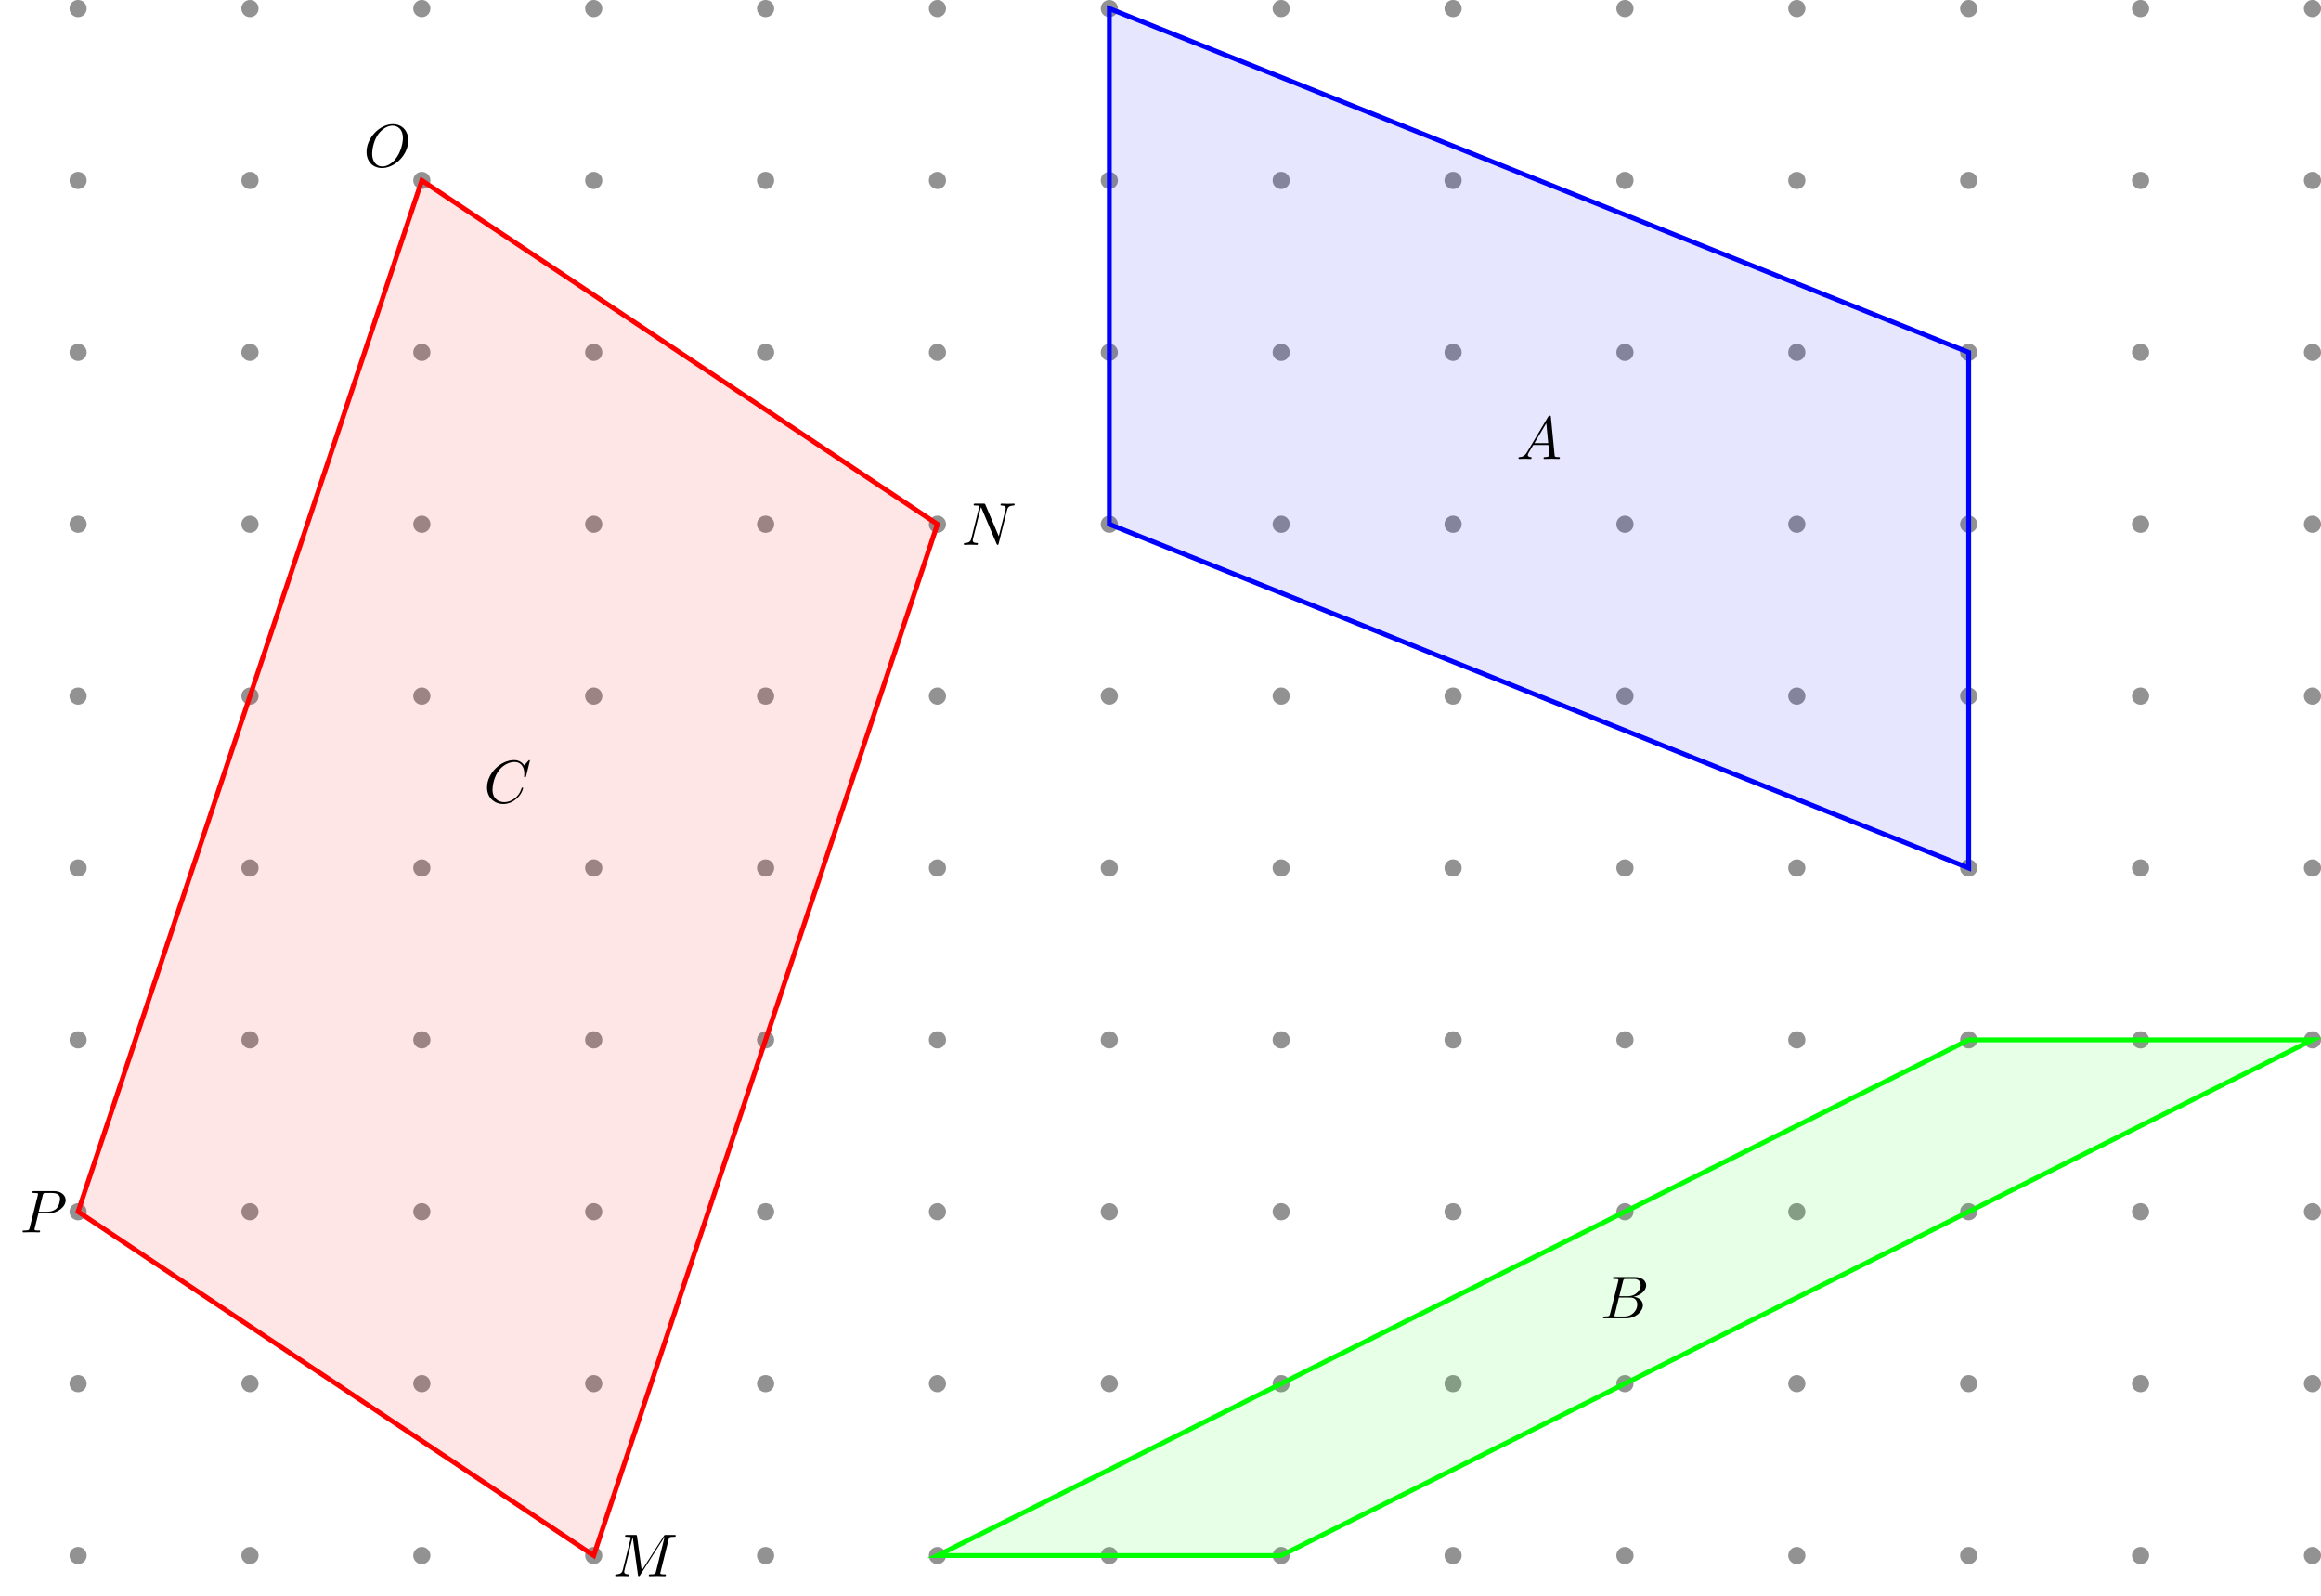 <?xml version="1.0" encoding="UTF-8" standalone="no"?>
<!DOCTYPE svg PUBLIC "-//W3C//DTD SVG 1.1//EN" "http://www.w3.org/Graphics/SVG/1.1/DTD/svg11.dtd">
<svg xmlns="http://www.w3.org/2000/svg" xmlns:xlink="http://www.w3.org/1999/xlink" version="1.1" width="382.801pt" height="263.26pt" viewBox="0 0 382.801 263.26">
<g enable-background="new">
<path transform="matrix(1,0,0,-1,12.88,256.536)" d="M 1.417 0 C 1.417 .783 .783 1.417 0 1.417 C -.783 1.417 -1.417 .783 -1.417 0 C -1.417 -.783 -.783 -1.417 0 -1.417 C .783 -1.417 1.417 -.783 1.417 0 Z M 0 0 " fill="#929292"/>
<path transform="matrix(1,0,0,-1,12.88,256.536)" d="M 1.417 28.347 C 1.417 29.13 .783 29.764 0 29.764 C -.783 29.764 -1.417 29.13 -1.417 28.347 C -1.417 27.564 -.783 26.929 0 26.929 C .783 26.929 1.417 27.564 1.417 28.347 Z M 0 28.347 " fill="#929292"/>
<path transform="matrix(1,0,0,-1,12.88,256.536)" d="M 1.417 56.694 C 1.417 57.476 .783 58.111 0 58.111 C -.783 58.111 -1.417 57.476 -1.417 56.694 C -1.417 55.911 -.783 55.276 0 55.276 C .783 55.276 1.417 55.911 1.417 56.694 Z M 0 56.694 " fill="#929292"/>
<path transform="matrix(1,0,0,-1,12.88,256.536)" d="M 1.417 85.04 C 1.417 85.823 .783 86.458 0 86.458 C -.783 86.458 -1.417 85.823 -1.417 85.04 C -1.417 84.258 -.783 83.623 0 83.623 C .783 83.623 1.417 84.258 1.417 85.04 Z M 0 85.04 " fill="#929292"/>
<path transform="matrix(1,0,0,-1,12.88,256.536)" d="M 1.417 113.387 C 1.417 114.17 .783 114.805 0 114.805 C -.783 114.805 -1.417 114.17 -1.417 113.387 C -1.417 112.604 -.783 111.97 0 111.97 C .783 111.97 1.417 112.604 1.417 113.387 Z M 0 113.387 " fill="#929292"/>
<path transform="matrix(1,0,0,-1,12.88,256.536)" d="M 1.417 141.734 C 1.417 142.517 .783 143.151 0 143.151 C -.783 143.151 -1.417 142.517 -1.417 141.734 C -1.417 140.951 -.783 140.317 0 140.317 C .783 140.317 1.417 140.951 1.417 141.734 Z M 0 141.734 " fill="#929292"/>
<path transform="matrix(1,0,0,-1,12.88,256.536)" d="M 1.417 170.081 C 1.417 170.864 .783 171.498 0 171.498 C -.783 171.498 -1.417 170.864 -1.417 170.081 C -1.417 169.298 -.783 168.663 0 168.663 C .783 168.663 1.417 169.298 1.417 170.081 Z M 0 170.081 " fill="#929292"/>
<path transform="matrix(1,0,0,-1,12.88,256.536)" d="M 1.417 198.428 C 1.417 199.21 .783 199.845 0 199.845 C -.783 199.845 -1.417 199.21 -1.417 198.428 C -1.417 197.645 -.783 197.01 0 197.01 C .783 197.01 1.417 197.645 1.417 198.428 Z M 0 198.428 " fill="#929292"/>
<path transform="matrix(1,0,0,-1,12.88,256.536)" d="M 1.417 226.774 C 1.417 227.557 .783 228.192 0 228.192 C -.783 228.192 -1.417 227.557 -1.417 226.774 C -1.417 225.992 -.783 225.357 0 225.357 C .783 225.357 1.417 225.992 1.417 226.774 Z M 0 226.774 " fill="#929292"/>
<path transform="matrix(1,0,0,-1,12.88,256.536)" d="M 1.417 255.121 C 1.417 255.904 .783 256.539 0 256.539 C -.783 256.539 -1.417 255.904 -1.417 255.121 C -1.417 254.338 -.783 253.704 0 253.704 C .783 253.704 1.417 254.338 1.417 255.121 Z M 0 255.121 " fill="#929292"/>
<path transform="matrix(1,0,0,-1,12.88,256.536)" d="M 29.764 0 C 29.764 .783 29.13 1.417 28.347 1.417 C 27.564 1.417 26.929 .783 26.929 0 C 26.929 -.783 27.564 -1.417 28.347 -1.417 C 29.13 -1.417 29.764 -.783 29.764 0 Z M 28.347 0 " fill="#929292"/>
<path transform="matrix(1,0,0,-1,12.88,256.536)" d="M 29.764 28.347 C 29.764 29.13 29.13 29.764 28.347 29.764 C 27.564 29.764 26.929 29.13 26.929 28.347 C 26.929 27.564 27.564 26.929 28.347 26.929 C 29.13 26.929 29.764 27.564 29.764 28.347 Z M 28.347 28.347 " fill="#929292"/>
<path transform="matrix(1,0,0,-1,12.88,256.536)" d="M 29.764 56.694 C 29.764 57.476 29.13 58.111 28.347 58.111 C 27.564 58.111 26.929 57.476 26.929 56.694 C 26.929 55.911 27.564 55.276 28.347 55.276 C 29.13 55.276 29.764 55.911 29.764 56.694 Z M 28.347 56.694 " fill="#929292"/>
<path transform="matrix(1,0,0,-1,12.88,256.536)" d="M 29.764 85.04 C 29.764 85.823 29.13 86.458 28.347 86.458 C 27.564 86.458 26.929 85.823 26.929 85.04 C 26.929 84.258 27.564 83.623 28.347 83.623 C 29.13 83.623 29.764 84.258 29.764 85.04 Z M 28.347 85.04 " fill="#929292"/>
<path transform="matrix(1,0,0,-1,12.88,256.536)" d="M 29.764 113.387 C 29.764 114.17 29.13 114.805 28.347 114.805 C 27.564 114.805 26.929 114.17 26.929 113.387 C 26.929 112.604 27.564 111.97 28.347 111.97 C 29.13 111.97 29.764 112.604 29.764 113.387 Z M 28.347 113.387 " fill="#929292"/>
<path transform="matrix(1,0,0,-1,12.88,256.536)" d="M 29.764 141.734 C 29.764 142.517 29.13 143.151 28.347 143.151 C 27.564 143.151 26.929 142.517 26.929 141.734 C 26.929 140.951 27.564 140.317 28.347 140.317 C 29.13 140.317 29.764 140.951 29.764 141.734 Z M 28.347 141.734 " fill="#929292"/>
<path transform="matrix(1,0,0,-1,12.88,256.536)" d="M 29.764 170.081 C 29.764 170.864 29.13 171.498 28.347 171.498 C 27.564 171.498 26.929 170.864 26.929 170.081 C 26.929 169.298 27.564 168.663 28.347 168.663 C 29.13 168.663 29.764 169.298 29.764 170.081 Z M 28.347 170.081 " fill="#929292"/>
<path transform="matrix(1,0,0,-1,12.88,256.536)" d="M 29.764 198.428 C 29.764 199.21 29.13 199.845 28.347 199.845 C 27.564 199.845 26.929 199.21 26.929 198.428 C 26.929 197.645 27.564 197.01 28.347 197.01 C 29.13 197.01 29.764 197.645 29.764 198.428 Z M 28.347 198.428 " fill="#929292"/>
<path transform="matrix(1,0,0,-1,12.88,256.536)" d="M 29.764 226.774 C 29.764 227.557 29.13 228.192 28.347 228.192 C 27.564 228.192 26.929 227.557 26.929 226.774 C 26.929 225.992 27.564 225.357 28.347 225.357 C 29.13 225.357 29.764 225.992 29.764 226.774 Z M 28.347 226.774 " fill="#929292"/>
<path transform="matrix(1,0,0,-1,12.88,256.536)" d="M 29.764 255.121 C 29.764 255.904 29.13 256.539 28.347 256.539 C 27.564 256.539 26.929 255.904 26.929 255.121 C 26.929 254.338 27.564 253.704 28.347 253.704 C 29.13 253.704 29.764 254.338 29.764 255.121 Z M 28.347 255.121 " fill="#929292"/>
<path transform="matrix(1,0,0,-1,12.88,256.536)" d="M 58.111 0 C 58.111 .783 57.476 1.417 56.694 1.417 C 55.911 1.417 55.276 .783 55.276 0 C 55.276 -.783 55.911 -1.417 56.694 -1.417 C 57.476 -1.417 58.111 -.783 58.111 0 Z M 56.694 0 " fill="#929292"/>
<path transform="matrix(1,0,0,-1,12.88,256.536)" d="M 58.111 28.347 C 58.111 29.13 57.476 29.764 56.694 29.764 C 55.911 29.764 55.276 29.13 55.276 28.347 C 55.276 27.564 55.911 26.929 56.694 26.929 C 57.476 26.929 58.111 27.564 58.111 28.347 Z M 56.694 28.347 " fill="#929292"/>
<path transform="matrix(1,0,0,-1,12.88,256.536)" d="M 58.111 56.694 C 58.111 57.476 57.476 58.111 56.694 58.111 C 55.911 58.111 55.276 57.476 55.276 56.694 C 55.276 55.911 55.911 55.276 56.694 55.276 C 57.476 55.276 58.111 55.911 58.111 56.694 Z M 56.694 56.694 " fill="#929292"/>
<path transform="matrix(1,0,0,-1,12.88,256.536)" d="M 58.111 85.04 C 58.111 85.823 57.476 86.458 56.694 86.458 C 55.911 86.458 55.276 85.823 55.276 85.04 C 55.276 84.258 55.911 83.623 56.694 83.623 C 57.476 83.623 58.111 84.258 58.111 85.04 Z M 56.694 85.04 " fill="#929292"/>
<path transform="matrix(1,0,0,-1,12.88,256.536)" d="M 58.111 113.387 C 58.111 114.17 57.476 114.805 56.694 114.805 C 55.911 114.805 55.276 114.17 55.276 113.387 C 55.276 112.604 55.911 111.97 56.694 111.97 C 57.476 111.97 58.111 112.604 58.111 113.387 Z M 56.694 113.387 " fill="#929292"/>
<path transform="matrix(1,0,0,-1,12.88,256.536)" d="M 58.111 141.734 C 58.111 142.517 57.476 143.151 56.694 143.151 C 55.911 143.151 55.276 142.517 55.276 141.734 C 55.276 140.951 55.911 140.317 56.694 140.317 C 57.476 140.317 58.111 140.951 58.111 141.734 Z M 56.694 141.734 " fill="#929292"/>
<path transform="matrix(1,0,0,-1,12.88,256.536)" d="M 58.111 170.081 C 58.111 170.864 57.476 171.498 56.694 171.498 C 55.911 171.498 55.276 170.864 55.276 170.081 C 55.276 169.298 55.911 168.663 56.694 168.663 C 57.476 168.663 58.111 169.298 58.111 170.081 Z M 56.694 170.081 " fill="#929292"/>
<path transform="matrix(1,0,0,-1,12.88,256.536)" d="M 58.111 198.428 C 58.111 199.21 57.476 199.845 56.694 199.845 C 55.911 199.845 55.276 199.21 55.276 198.428 C 55.276 197.645 55.911 197.01 56.694 197.01 C 57.476 197.01 58.111 197.645 58.111 198.428 Z M 56.694 198.428 " fill="#929292"/>
<path transform="matrix(1,0,0,-1,12.88,256.536)" d="M 58.111 226.774 C 58.111 227.557 57.476 228.192 56.694 228.192 C 55.911 228.192 55.276 227.557 55.276 226.774 C 55.276 225.992 55.911 225.357 56.694 225.357 C 57.476 225.357 58.111 225.992 58.111 226.774 Z M 56.694 226.774 " fill="#929292"/>
<path transform="matrix(1,0,0,-1,12.88,256.536)" d="M 58.111 255.121 C 58.111 255.904 57.476 256.539 56.694 256.539 C 55.911 256.539 55.276 255.904 55.276 255.121 C 55.276 254.338 55.911 253.704 56.694 253.704 C 57.476 253.704 58.111 254.338 58.111 255.121 Z M 56.694 255.121 " fill="#929292"/>
<path transform="matrix(1,0,0,-1,12.88,256.536)" d="M 86.458 0 C 86.458 .783 85.823 1.417 85.04 1.417 C 84.258 1.417 83.623 .783 83.623 0 C 83.623 -.783 84.258 -1.417 85.04 -1.417 C 85.823 -1.417 86.458 -.783 86.458 0 Z M 85.04 0 " fill="#929292"/>
<path transform="matrix(1,0,0,-1,12.88,256.536)" d="M 86.458 28.347 C 86.458 29.13 85.823 29.764 85.04 29.764 C 84.258 29.764 83.623 29.13 83.623 28.347 C 83.623 27.564 84.258 26.929 85.04 26.929 C 85.823 26.929 86.458 27.564 86.458 28.347 Z M 85.04 28.347 " fill="#929292"/>
<path transform="matrix(1,0,0,-1,12.88,256.536)" d="M 86.458 56.694 C 86.458 57.476 85.823 58.111 85.04 58.111 C 84.258 58.111 83.623 57.476 83.623 56.694 C 83.623 55.911 84.258 55.276 85.04 55.276 C 85.823 55.276 86.458 55.911 86.458 56.694 Z M 85.04 56.694 " fill="#929292"/>
<path transform="matrix(1,0,0,-1,12.88,256.536)" d="M 86.458 85.04 C 86.458 85.823 85.823 86.458 85.04 86.458 C 84.258 86.458 83.623 85.823 83.623 85.04 C 83.623 84.258 84.258 83.623 85.04 83.623 C 85.823 83.623 86.458 84.258 86.458 85.04 Z M 85.04 85.04 " fill="#929292"/>
<path transform="matrix(1,0,0,-1,12.88,256.536)" d="M 86.458 113.387 C 86.458 114.17 85.823 114.805 85.04 114.805 C 84.258 114.805 83.623 114.17 83.623 113.387 C 83.623 112.604 84.258 111.97 85.04 111.97 C 85.823 111.97 86.458 112.604 86.458 113.387 Z M 85.04 113.387 " fill="#929292"/>
<path transform="matrix(1,0,0,-1,12.88,256.536)" d="M 86.458 141.734 C 86.458 142.517 85.823 143.151 85.04 143.151 C 84.258 143.151 83.623 142.517 83.623 141.734 C 83.623 140.951 84.258 140.317 85.04 140.317 C 85.823 140.317 86.458 140.951 86.458 141.734 Z M 85.04 141.734 " fill="#929292"/>
<path transform="matrix(1,0,0,-1,12.88,256.536)" d="M 86.458 170.081 C 86.458 170.864 85.823 171.498 85.04 171.498 C 84.258 171.498 83.623 170.864 83.623 170.081 C 83.623 169.298 84.258 168.663 85.04 168.663 C 85.823 168.663 86.458 169.298 86.458 170.081 Z M 85.04 170.081 " fill="#929292"/>
<path transform="matrix(1,0,0,-1,12.88,256.536)" d="M 86.458 198.428 C 86.458 199.21 85.823 199.845 85.04 199.845 C 84.258 199.845 83.623 199.21 83.623 198.428 C 83.623 197.645 84.258 197.01 85.04 197.01 C 85.823 197.01 86.458 197.645 86.458 198.428 Z M 85.04 198.428 " fill="#929292"/>
<path transform="matrix(1,0,0,-1,12.88,256.536)" d="M 86.458 226.774 C 86.458 227.557 85.823 228.192 85.04 228.192 C 84.258 228.192 83.623 227.557 83.623 226.774 C 83.623 225.992 84.258 225.357 85.04 225.357 C 85.823 225.357 86.458 225.992 86.458 226.774 Z M 85.04 226.774 " fill="#929292"/>
<path transform="matrix(1,0,0,-1,12.88,256.536)" d="M 86.458 255.121 C 86.458 255.904 85.823 256.539 85.04 256.539 C 84.258 256.539 83.623 255.904 83.623 255.121 C 83.623 254.338 84.258 253.704 85.04 253.704 C 85.823 253.704 86.458 254.338 86.458 255.121 Z M 85.04 255.121 " fill="#929292"/>
<path transform="matrix(1,0,0,-1,12.88,256.536)" d="M 114.805 0 C 114.805 .783 114.17 1.417 113.387 1.417 C 112.604 1.417 111.97 .783 111.97 0 C 111.97 -.783 112.604 -1.417 113.387 -1.417 C 114.17 -1.417 114.805 -.783 114.805 0 Z M 113.387 0 " fill="#929292"/>
<path transform="matrix(1,0,0,-1,12.88,256.536)" d="M 114.805 28.347 C 114.805 29.13 114.17 29.764 113.387 29.764 C 112.604 29.764 111.97 29.13 111.97 28.347 C 111.97 27.564 112.604 26.929 113.387 26.929 C 114.17 26.929 114.805 27.564 114.805 28.347 Z M 113.387 28.347 " fill="#929292"/>
<path transform="matrix(1,0,0,-1,12.88,256.536)" d="M 114.805 56.694 C 114.805 57.476 114.17 58.111 113.387 58.111 C 112.604 58.111 111.97 57.476 111.97 56.694 C 111.97 55.911 112.604 55.276 113.387 55.276 C 114.17 55.276 114.805 55.911 114.805 56.694 Z M 113.387 56.694 " fill="#929292"/>
<path transform="matrix(1,0,0,-1,12.88,256.536)" d="M 114.805 85.04 C 114.805 85.823 114.17 86.458 113.387 86.458 C 112.604 86.458 111.97 85.823 111.97 85.04 C 111.97 84.258 112.604 83.623 113.387 83.623 C 114.17 83.623 114.805 84.258 114.805 85.04 Z M 113.387 85.04 " fill="#929292"/>
<path transform="matrix(1,0,0,-1,12.88,256.536)" d="M 114.805 113.387 C 114.805 114.17 114.17 114.805 113.387 114.805 C 112.604 114.805 111.97 114.17 111.97 113.387 C 111.97 112.604 112.604 111.97 113.387 111.97 C 114.17 111.97 114.805 112.604 114.805 113.387 Z M 113.387 113.387 " fill="#929292"/>
<path transform="matrix(1,0,0,-1,12.88,256.536)" d="M 114.805 141.734 C 114.805 142.517 114.17 143.151 113.387 143.151 C 112.604 143.151 111.97 142.517 111.97 141.734 C 111.97 140.951 112.604 140.317 113.387 140.317 C 114.17 140.317 114.805 140.951 114.805 141.734 Z M 113.387 141.734 " fill="#929292"/>
<path transform="matrix(1,0,0,-1,12.88,256.536)" d="M 114.805 170.081 C 114.805 170.864 114.17 171.498 113.387 171.498 C 112.604 171.498 111.97 170.864 111.97 170.081 C 111.97 169.298 112.604 168.663 113.387 168.663 C 114.17 168.663 114.805 169.298 114.805 170.081 Z M 113.387 170.081 " fill="#929292"/>
<path transform="matrix(1,0,0,-1,12.88,256.536)" d="M 114.805 198.428 C 114.805 199.21 114.17 199.845 113.387 199.845 C 112.604 199.845 111.97 199.21 111.97 198.428 C 111.97 197.645 112.604 197.01 113.387 197.01 C 114.17 197.01 114.805 197.645 114.805 198.428 Z M 113.387 198.428 " fill="#929292"/>
<path transform="matrix(1,0,0,-1,12.88,256.536)" d="M 114.805 226.774 C 114.805 227.557 114.17 228.192 113.387 228.192 C 112.604 228.192 111.97 227.557 111.97 226.774 C 111.97 225.992 112.604 225.357 113.387 225.357 C 114.17 225.357 114.805 225.992 114.805 226.774 Z M 113.387 226.774 " fill="#929292"/>
<path transform="matrix(1,0,0,-1,12.88,256.536)" d="M 114.805 255.121 C 114.805 255.904 114.17 256.539 113.387 256.539 C 112.604 256.539 111.97 255.904 111.97 255.121 C 111.97 254.338 112.604 253.704 113.387 253.704 C 114.17 253.704 114.805 254.338 114.805 255.121 Z M 113.387 255.121 " fill="#929292"/>
<path transform="matrix(1,0,0,-1,12.88,256.536)" d="M 143.151 0 C 143.151 .783 142.517 1.417 141.734 1.417 C 140.951 1.417 140.317 .783 140.317 0 C 140.317 -.783 140.951 -1.417 141.734 -1.417 C 142.517 -1.417 143.151 -.783 143.151 0 Z M 141.734 0 " fill="#929292"/>
<path transform="matrix(1,0,0,-1,12.88,256.536)" d="M 143.151 28.347 C 143.151 29.13 142.517 29.764 141.734 29.764 C 140.951 29.764 140.317 29.13 140.317 28.347 C 140.317 27.564 140.951 26.929 141.734 26.929 C 142.517 26.929 143.151 27.564 143.151 28.347 Z M 141.734 28.347 " fill="#929292"/>
<path transform="matrix(1,0,0,-1,12.88,256.536)" d="M 143.151 56.694 C 143.151 57.476 142.517 58.111 141.734 58.111 C 140.951 58.111 140.317 57.476 140.317 56.694 C 140.317 55.911 140.951 55.276 141.734 55.276 C 142.517 55.276 143.151 55.911 143.151 56.694 Z M 141.734 56.694 " fill="#929292"/>
<path transform="matrix(1,0,0,-1,12.88,256.536)" d="M 143.151 85.04 C 143.151 85.823 142.517 86.458 141.734 86.458 C 140.951 86.458 140.317 85.823 140.317 85.04 C 140.317 84.258 140.951 83.623 141.734 83.623 C 142.517 83.623 143.151 84.258 143.151 85.04 Z M 141.734 85.04 " fill="#929292"/>
<path transform="matrix(1,0,0,-1,12.88,256.536)" d="M 143.151 113.387 C 143.151 114.17 142.517 114.805 141.734 114.805 C 140.951 114.805 140.317 114.17 140.317 113.387 C 140.317 112.604 140.951 111.97 141.734 111.97 C 142.517 111.97 143.151 112.604 143.151 113.387 Z M 141.734 113.387 " fill="#929292"/>
<path transform="matrix(1,0,0,-1,12.88,256.536)" d="M 143.151 141.734 C 143.151 142.517 142.517 143.151 141.734 143.151 C 140.951 143.151 140.317 142.517 140.317 141.734 C 140.317 140.951 140.951 140.317 141.734 140.317 C 142.517 140.317 143.151 140.951 143.151 141.734 Z M 141.734 141.734 " fill="#929292"/>
<path transform="matrix(1,0,0,-1,12.88,256.536)" d="M 143.151 170.081 C 143.151 170.864 142.517 171.498 141.734 171.498 C 140.951 171.498 140.317 170.864 140.317 170.081 C 140.317 169.298 140.951 168.663 141.734 168.663 C 142.517 168.663 143.151 169.298 143.151 170.081 Z M 141.734 170.081 " fill="#929292"/>
<path transform="matrix(1,0,0,-1,12.88,256.536)" d="M 143.151 198.428 C 143.151 199.21 142.517 199.845 141.734 199.845 C 140.951 199.845 140.317 199.21 140.317 198.428 C 140.317 197.645 140.951 197.01 141.734 197.01 C 142.517 197.01 143.151 197.645 143.151 198.428 Z M 141.734 198.428 " fill="#929292"/>
<path transform="matrix(1,0,0,-1,12.88,256.536)" d="M 143.151 226.774 C 143.151 227.557 142.517 228.192 141.734 228.192 C 140.951 228.192 140.317 227.557 140.317 226.774 C 140.317 225.992 140.951 225.357 141.734 225.357 C 142.517 225.357 143.151 225.992 143.151 226.774 Z M 141.734 226.774 " fill="#929292"/>
<path transform="matrix(1,0,0,-1,12.88,256.536)" d="M 143.151 255.121 C 143.151 255.904 142.517 256.539 141.734 256.539 C 140.951 256.539 140.317 255.904 140.317 255.121 C 140.317 254.338 140.951 253.704 141.734 253.704 C 142.517 253.704 143.151 254.338 143.151 255.121 Z M 141.734 255.121 " fill="#929292"/>
<path transform="matrix(1,0,0,-1,12.88,256.536)" d="M 171.498 0 C 171.498 .783 170.864 1.417 170.081 1.417 C 169.298 1.417 168.663 .783 168.663 0 C 168.663 -.783 169.298 -1.417 170.081 -1.417 C 170.864 -1.417 171.498 -.783 171.498 0 Z M 170.081 0 " fill="#929292"/>
<path transform="matrix(1,0,0,-1,12.88,256.536)" d="M 171.498 28.347 C 171.498 29.13 170.864 29.764 170.081 29.764 C 169.298 29.764 168.663 29.13 168.663 28.347 C 168.663 27.564 169.298 26.929 170.081 26.929 C 170.864 26.929 171.498 27.564 171.498 28.347 Z M 170.081 28.347 " fill="#929292"/>
<path transform="matrix(1,0,0,-1,12.88,256.536)" d="M 171.498 56.694 C 171.498 57.476 170.864 58.111 170.081 58.111 C 169.298 58.111 168.663 57.476 168.663 56.694 C 168.663 55.911 169.298 55.276 170.081 55.276 C 170.864 55.276 171.498 55.911 171.498 56.694 Z M 170.081 56.694 " fill="#929292"/>
<path transform="matrix(1,0,0,-1,12.88,256.536)" d="M 171.498 85.04 C 171.498 85.823 170.864 86.458 170.081 86.458 C 169.298 86.458 168.663 85.823 168.663 85.04 C 168.663 84.258 169.298 83.623 170.081 83.623 C 170.864 83.623 171.498 84.258 171.498 85.04 Z M 170.081 85.04 " fill="#929292"/>
<path transform="matrix(1,0,0,-1,12.88,256.536)" d="M 171.498 113.387 C 171.498 114.17 170.864 114.805 170.081 114.805 C 169.298 114.805 168.663 114.17 168.663 113.387 C 168.663 112.604 169.298 111.97 170.081 111.97 C 170.864 111.97 171.498 112.604 171.498 113.387 Z M 170.081 113.387 " fill="#929292"/>
<path transform="matrix(1,0,0,-1,12.88,256.536)" d="M 171.498 141.734 C 171.498 142.517 170.864 143.151 170.081 143.151 C 169.298 143.151 168.663 142.517 168.663 141.734 C 168.663 140.951 169.298 140.317 170.081 140.317 C 170.864 140.317 171.498 140.951 171.498 141.734 Z M 170.081 141.734 " fill="#929292"/>
<path transform="matrix(1,0,0,-1,12.88,256.536)" d="M 171.498 170.081 C 171.498 170.864 170.864 171.498 170.081 171.498 C 169.298 171.498 168.663 170.864 168.663 170.081 C 168.663 169.298 169.298 168.663 170.081 168.663 C 170.864 168.663 171.498 169.298 171.498 170.081 Z M 170.081 170.081 " fill="#929292"/>
<path transform="matrix(1,0,0,-1,12.88,256.536)" d="M 171.498 198.428 C 171.498 199.21 170.864 199.845 170.081 199.845 C 169.298 199.845 168.663 199.21 168.663 198.428 C 168.663 197.645 169.298 197.01 170.081 197.01 C 170.864 197.01 171.498 197.645 171.498 198.428 Z M 170.081 198.428 " fill="#929292"/>
<path transform="matrix(1,0,0,-1,12.88,256.536)" d="M 171.498 226.774 C 171.498 227.557 170.864 228.192 170.081 228.192 C 169.298 228.192 168.663 227.557 168.663 226.774 C 168.663 225.992 169.298 225.357 170.081 225.357 C 170.864 225.357 171.498 225.992 171.498 226.774 Z M 170.081 226.774 " fill="#929292"/>
<path transform="matrix(1,0,0,-1,12.88,256.536)" d="M 171.498 255.121 C 171.498 255.904 170.864 256.539 170.081 256.539 C 169.298 256.539 168.663 255.904 168.663 255.121 C 168.663 254.338 169.298 253.704 170.081 253.704 C 170.864 253.704 171.498 254.338 171.498 255.121 Z M 170.081 255.121 " fill="#929292"/>
<path transform="matrix(1,0,0,-1,12.88,256.536)" d="M 199.845 0 C 199.845 .783 199.21 1.417 198.428 1.417 C 197.645 1.417 197.01 .783 197.01 0 C 197.01 -.783 197.645 -1.417 198.428 -1.417 C 199.21 -1.417 199.845 -.783 199.845 0 Z M 198.428 0 " fill="#929292"/>
<path transform="matrix(1,0,0,-1,12.88,256.536)" d="M 199.845 28.347 C 199.845 29.13 199.21 29.764 198.428 29.764 C 197.645 29.764 197.01 29.13 197.01 28.347 C 197.01 27.564 197.645 26.929 198.428 26.929 C 199.21 26.929 199.845 27.564 199.845 28.347 Z M 198.428 28.347 " fill="#929292"/>
<path transform="matrix(1,0,0,-1,12.88,256.536)" d="M 199.845 56.694 C 199.845 57.476 199.21 58.111 198.428 58.111 C 197.645 58.111 197.01 57.476 197.01 56.694 C 197.01 55.911 197.645 55.276 198.428 55.276 C 199.21 55.276 199.845 55.911 199.845 56.694 Z M 198.428 56.694 " fill="#929292"/>
<path transform="matrix(1,0,0,-1,12.88,256.536)" d="M 199.845 85.04 C 199.845 85.823 199.21 86.458 198.428 86.458 C 197.645 86.458 197.01 85.823 197.01 85.04 C 197.01 84.258 197.645 83.623 198.428 83.623 C 199.21 83.623 199.845 84.258 199.845 85.04 Z M 198.428 85.04 " fill="#929292"/>
<path transform="matrix(1,0,0,-1,12.88,256.536)" d="M 199.845 113.387 C 199.845 114.17 199.21 114.805 198.428 114.805 C 197.645 114.805 197.01 114.17 197.01 113.387 C 197.01 112.604 197.645 111.97 198.428 111.97 C 199.21 111.97 199.845 112.604 199.845 113.387 Z M 198.428 113.387 " fill="#929292"/>
<path transform="matrix(1,0,0,-1,12.88,256.536)" d="M 199.845 141.734 C 199.845 142.517 199.21 143.151 198.428 143.151 C 197.645 143.151 197.01 142.517 197.01 141.734 C 197.01 140.951 197.645 140.317 198.428 140.317 C 199.21 140.317 199.845 140.951 199.845 141.734 Z M 198.428 141.734 " fill="#929292"/>
<path transform="matrix(1,0,0,-1,12.88,256.536)" d="M 199.845 170.081 C 199.845 170.864 199.21 171.498 198.428 171.498 C 197.645 171.498 197.01 170.864 197.01 170.081 C 197.01 169.298 197.645 168.663 198.428 168.663 C 199.21 168.663 199.845 169.298 199.845 170.081 Z M 198.428 170.081 " fill="#929292"/>
<path transform="matrix(1,0,0,-1,12.88,256.536)" d="M 199.845 198.428 C 199.845 199.21 199.21 199.845 198.428 199.845 C 197.645 199.845 197.01 199.21 197.01 198.428 C 197.01 197.645 197.645 197.01 198.428 197.01 C 199.21 197.01 199.845 197.645 199.845 198.428 Z M 198.428 198.428 " fill="#929292"/>
<path transform="matrix(1,0,0,-1,12.88,256.536)" d="M 199.845 226.774 C 199.845 227.557 199.21 228.192 198.428 228.192 C 197.645 228.192 197.01 227.557 197.01 226.774 C 197.01 225.992 197.645 225.357 198.428 225.357 C 199.21 225.357 199.845 225.992 199.845 226.774 Z M 198.428 226.774 " fill="#929292"/>
<path transform="matrix(1,0,0,-1,12.88,256.536)" d="M 199.845 255.121 C 199.845 255.904 199.21 256.539 198.428 256.539 C 197.645 256.539 197.01 255.904 197.01 255.121 C 197.01 254.338 197.645 253.704 198.428 253.704 C 199.21 253.704 199.845 254.338 199.845 255.121 Z M 198.428 255.121 " fill="#929292"/>
<path transform="matrix(1,0,0,-1,12.88,256.536)" d="M 228.192 0 C 228.192 .783 227.557 1.417 226.774 1.417 C 225.992 1.417 225.357 .783 225.357 0 C 225.357 -.783 225.992 -1.417 226.774 -1.417 C 227.557 -1.417 228.192 -.783 228.192 0 Z M 226.774 0 " fill="#929292"/>
<path transform="matrix(1,0,0,-1,12.88,256.536)" d="M 228.192 28.347 C 228.192 29.13 227.557 29.764 226.774 29.764 C 225.992 29.764 225.357 29.13 225.357 28.347 C 225.357 27.564 225.992 26.929 226.774 26.929 C 227.557 26.929 228.192 27.564 228.192 28.347 Z M 226.774 28.347 " fill="#929292"/>
<path transform="matrix(1,0,0,-1,12.88,256.536)" d="M 228.192 56.694 C 228.192 57.476 227.557 58.111 226.774 58.111 C 225.992 58.111 225.357 57.476 225.357 56.694 C 225.357 55.911 225.992 55.276 226.774 55.276 C 227.557 55.276 228.192 55.911 228.192 56.694 Z M 226.774 56.694 " fill="#929292"/>
<path transform="matrix(1,0,0,-1,12.88,256.536)" d="M 228.192 85.04 C 228.192 85.823 227.557 86.458 226.774 86.458 C 225.992 86.458 225.357 85.823 225.357 85.04 C 225.357 84.258 225.992 83.623 226.774 83.623 C 227.557 83.623 228.192 84.258 228.192 85.04 Z M 226.774 85.04 " fill="#929292"/>
<path transform="matrix(1,0,0,-1,12.88,256.536)" d="M 228.192 113.387 C 228.192 114.17 227.557 114.805 226.774 114.805 C 225.992 114.805 225.357 114.17 225.357 113.387 C 225.357 112.604 225.992 111.97 226.774 111.97 C 227.557 111.97 228.192 112.604 228.192 113.387 Z M 226.774 113.387 " fill="#929292"/>
<path transform="matrix(1,0,0,-1,12.88,256.536)" d="M 228.192 141.734 C 228.192 142.517 227.557 143.151 226.774 143.151 C 225.992 143.151 225.357 142.517 225.357 141.734 C 225.357 140.951 225.992 140.317 226.774 140.317 C 227.557 140.317 228.192 140.951 228.192 141.734 Z M 226.774 141.734 " fill="#929292"/>
<path transform="matrix(1,0,0,-1,12.88,256.536)" d="M 228.192 170.081 C 228.192 170.864 227.557 171.498 226.774 171.498 C 225.992 171.498 225.357 170.864 225.357 170.081 C 225.357 169.298 225.992 168.663 226.774 168.663 C 227.557 168.663 228.192 169.298 228.192 170.081 Z M 226.774 170.081 " fill="#929292"/>
<path transform="matrix(1,0,0,-1,12.88,256.536)" d="M 228.192 198.428 C 228.192 199.21 227.557 199.845 226.774 199.845 C 225.992 199.845 225.357 199.21 225.357 198.428 C 225.357 197.645 225.992 197.01 226.774 197.01 C 227.557 197.01 228.192 197.645 228.192 198.428 Z M 226.774 198.428 " fill="#929292"/>
<path transform="matrix(1,0,0,-1,12.88,256.536)" d="M 228.192 226.774 C 228.192 227.557 227.557 228.192 226.774 228.192 C 225.992 228.192 225.357 227.557 225.357 226.774 C 225.357 225.992 225.992 225.357 226.774 225.357 C 227.557 225.357 228.192 225.992 228.192 226.774 Z M 226.774 226.774 " fill="#929292"/>
<path transform="matrix(1,0,0,-1,12.88,256.536)" d="M 228.192 255.121 C 228.192 255.904 227.557 256.539 226.774 256.539 C 225.992 256.539 225.357 255.904 225.357 255.121 C 225.357 254.338 225.992 253.704 226.774 253.704 C 227.557 253.704 228.192 254.338 228.192 255.121 Z M 226.774 255.121 " fill="#929292"/>
<path transform="matrix(1,0,0,-1,12.88,256.536)" d="M 256.539 0 C 256.539 .783 255.904 1.417 255.121 1.417 C 254.338 1.417 253.704 .783 253.704 0 C 253.704 -.783 254.338 -1.417 255.121 -1.417 C 255.904 -1.417 256.539 -.783 256.539 0 Z M 255.121 0 " fill="#929292"/>
<path transform="matrix(1,0,0,-1,12.88,256.536)" d="M 256.539 28.347 C 256.539 29.13 255.904 29.764 255.121 29.764 C 254.338 29.764 253.704 29.13 253.704 28.347 C 253.704 27.564 254.338 26.929 255.121 26.929 C 255.904 26.929 256.539 27.564 256.539 28.347 Z M 255.121 28.347 " fill="#929292"/>
<path transform="matrix(1,0,0,-1,12.88,256.536)" d="M 256.539 56.694 C 256.539 57.476 255.904 58.111 255.121 58.111 C 254.338 58.111 253.704 57.476 253.704 56.694 C 253.704 55.911 254.338 55.276 255.121 55.276 C 255.904 55.276 256.539 55.911 256.539 56.694 Z M 255.121 56.694 " fill="#929292"/>
<path transform="matrix(1,0,0,-1,12.88,256.536)" d="M 256.539 85.04 C 256.539 85.823 255.904 86.458 255.121 86.458 C 254.338 86.458 253.704 85.823 253.704 85.04 C 253.704 84.258 254.338 83.623 255.121 83.623 C 255.904 83.623 256.539 84.258 256.539 85.04 Z M 255.121 85.04 " fill="#929292"/>
<path transform="matrix(1,0,0,-1,12.88,256.536)" d="M 256.539 113.387 C 256.539 114.17 255.904 114.805 255.121 114.805 C 254.338 114.805 253.704 114.17 253.704 113.387 C 253.704 112.604 254.338 111.97 255.121 111.97 C 255.904 111.97 256.539 112.604 256.539 113.387 Z M 255.121 113.387 " fill="#929292"/>
<path transform="matrix(1,0,0,-1,12.88,256.536)" d="M 256.539 141.734 C 256.539 142.517 255.904 143.151 255.121 143.151 C 254.338 143.151 253.704 142.517 253.704 141.734 C 253.704 140.951 254.338 140.317 255.121 140.317 C 255.904 140.317 256.539 140.951 256.539 141.734 Z M 255.121 141.734 " fill="#929292"/>
<path transform="matrix(1,0,0,-1,12.88,256.536)" d="M 256.539 170.081 C 256.539 170.864 255.904 171.498 255.121 171.498 C 254.338 171.498 253.704 170.864 253.704 170.081 C 253.704 169.298 254.338 168.663 255.121 168.663 C 255.904 168.663 256.539 169.298 256.539 170.081 Z M 255.121 170.081 " fill="#929292"/>
<path transform="matrix(1,0,0,-1,12.88,256.536)" d="M 256.539 198.428 C 256.539 199.21 255.904 199.845 255.121 199.845 C 254.338 199.845 253.704 199.21 253.704 198.428 C 253.704 197.645 254.338 197.01 255.121 197.01 C 255.904 197.01 256.539 197.645 256.539 198.428 Z M 255.121 198.428 " fill="#929292"/>
<path transform="matrix(1,0,0,-1,12.88,256.536)" d="M 256.539 226.774 C 256.539 227.557 255.904 228.192 255.121 228.192 C 254.338 228.192 253.704 227.557 253.704 226.774 C 253.704 225.992 254.338 225.357 255.121 225.357 C 255.904 225.357 256.539 225.992 256.539 226.774 Z M 255.121 226.774 " fill="#929292"/>
<path transform="matrix(1,0,0,-1,12.88,256.536)" d="M 256.539 255.121 C 256.539 255.904 255.904 256.539 255.121 256.539 C 254.338 256.539 253.704 255.904 253.704 255.121 C 253.704 254.338 254.338 253.704 255.121 253.704 C 255.904 253.704 256.539 254.338 256.539 255.121 Z M 255.121 255.121 " fill="#929292"/>
<path transform="matrix(1,0,0,-1,12.88,256.536)" d="M 284.885 0 C 284.885 .783 284.251 1.417 283.468 1.417 C 282.685 1.417 282.051 .783 282.051 0 C 282.051 -.783 282.685 -1.417 283.468 -1.417 C 284.251 -1.417 284.885 -.783 284.885 0 Z M 283.468 0 " fill="#929292"/>
<path transform="matrix(1,0,0,-1,12.88,256.536)" d="M 284.885 28.347 C 284.885 29.13 284.251 29.764 283.468 29.764 C 282.685 29.764 282.051 29.13 282.051 28.347 C 282.051 27.564 282.685 26.929 283.468 26.929 C 284.251 26.929 284.885 27.564 284.885 28.347 Z M 283.468 28.347 " fill="#929292"/>
<path transform="matrix(1,0,0,-1,12.88,256.536)" d="M 284.885 56.694 C 284.885 57.476 284.251 58.111 283.468 58.111 C 282.685 58.111 282.051 57.476 282.051 56.694 C 282.051 55.911 282.685 55.276 283.468 55.276 C 284.251 55.276 284.885 55.911 284.885 56.694 Z M 283.468 56.694 " fill="#929292"/>
<path transform="matrix(1,0,0,-1,12.88,256.536)" d="M 284.885 85.04 C 284.885 85.823 284.251 86.458 283.468 86.458 C 282.685 86.458 282.051 85.823 282.051 85.04 C 282.051 84.258 282.685 83.623 283.468 83.623 C 284.251 83.623 284.885 84.258 284.885 85.04 Z M 283.468 85.04 " fill="#929292"/>
<path transform="matrix(1,0,0,-1,12.88,256.536)" d="M 284.885 113.387 C 284.885 114.17 284.251 114.805 283.468 114.805 C 282.685 114.805 282.051 114.17 282.051 113.387 C 282.051 112.604 282.685 111.97 283.468 111.97 C 284.251 111.97 284.885 112.604 284.885 113.387 Z M 283.468 113.387 " fill="#929292"/>
<path transform="matrix(1,0,0,-1,12.88,256.536)" d="M 284.885 141.734 C 284.885 142.517 284.251 143.151 283.468 143.151 C 282.685 143.151 282.051 142.517 282.051 141.734 C 282.051 140.951 282.685 140.317 283.468 140.317 C 284.251 140.317 284.885 140.951 284.885 141.734 Z M 283.468 141.734 " fill="#929292"/>
<path transform="matrix(1,0,0,-1,12.88,256.536)" d="M 284.885 170.081 C 284.885 170.864 284.251 171.498 283.468 171.498 C 282.685 171.498 282.051 170.864 282.051 170.081 C 282.051 169.298 282.685 168.663 283.468 168.663 C 284.251 168.663 284.885 169.298 284.885 170.081 Z M 283.468 170.081 " fill="#929292"/>
<path transform="matrix(1,0,0,-1,12.88,256.536)" d="M 284.885 198.428 C 284.885 199.21 284.251 199.845 283.468 199.845 C 282.685 199.845 282.051 199.21 282.051 198.428 C 282.051 197.645 282.685 197.01 283.468 197.01 C 284.251 197.01 284.885 197.645 284.885 198.428 Z M 283.468 198.428 " fill="#929292"/>
<path transform="matrix(1,0,0,-1,12.88,256.536)" d="M 284.885 226.774 C 284.885 227.557 284.251 228.192 283.468 228.192 C 282.685 228.192 282.051 227.557 282.051 226.774 C 282.051 225.992 282.685 225.357 283.468 225.357 C 284.251 225.357 284.885 225.992 284.885 226.774 Z M 283.468 226.774 " fill="#929292"/>
<path transform="matrix(1,0,0,-1,12.88,256.536)" d="M 284.885 255.121 C 284.885 255.904 284.251 256.539 283.468 256.539 C 282.685 256.539 282.051 255.904 282.051 255.121 C 282.051 254.338 282.685 253.704 283.468 253.704 C 284.251 253.704 284.885 254.338 284.885 255.121 Z M 283.468 255.121 " fill="#929292"/>
<path transform="matrix(1,0,0,-1,12.88,256.536)" d="M 313.232 0 C 313.232 .783 312.598 1.417 311.815 1.417 C 311.032 1.417 310.397 .783 310.397 0 C 310.397 -.783 311.032 -1.417 311.815 -1.417 C 312.598 -1.417 313.232 -.783 313.232 0 Z M 311.815 0 " fill="#929292"/>
<path transform="matrix(1,0,0,-1,12.88,256.536)" d="M 313.232 28.347 C 313.232 29.13 312.598 29.764 311.815 29.764 C 311.032 29.764 310.397 29.13 310.397 28.347 C 310.397 27.564 311.032 26.929 311.815 26.929 C 312.598 26.929 313.232 27.564 313.232 28.347 Z M 311.815 28.347 " fill="#929292"/>
<path transform="matrix(1,0,0,-1,12.88,256.536)" d="M 313.232 56.694 C 313.232 57.476 312.598 58.111 311.815 58.111 C 311.032 58.111 310.397 57.476 310.397 56.694 C 310.397 55.911 311.032 55.276 311.815 55.276 C 312.598 55.276 313.232 55.911 313.232 56.694 Z M 311.815 56.694 " fill="#929292"/>
<path transform="matrix(1,0,0,-1,12.88,256.536)" d="M 313.232 85.04 C 313.232 85.823 312.598 86.458 311.815 86.458 C 311.032 86.458 310.397 85.823 310.397 85.04 C 310.397 84.258 311.032 83.623 311.815 83.623 C 312.598 83.623 313.232 84.258 313.232 85.04 Z M 311.815 85.04 " fill="#929292"/>
<path transform="matrix(1,0,0,-1,12.88,256.536)" d="M 313.232 113.387 C 313.232 114.17 312.598 114.805 311.815 114.805 C 311.032 114.805 310.397 114.17 310.397 113.387 C 310.397 112.604 311.032 111.97 311.815 111.97 C 312.598 111.97 313.232 112.604 313.232 113.387 Z M 311.815 113.387 " fill="#929292"/>
<path transform="matrix(1,0,0,-1,12.88,256.536)" d="M 313.232 141.734 C 313.232 142.517 312.598 143.151 311.815 143.151 C 311.032 143.151 310.397 142.517 310.397 141.734 C 310.397 140.951 311.032 140.317 311.815 140.317 C 312.598 140.317 313.232 140.951 313.232 141.734 Z M 311.815 141.734 " fill="#929292"/>
<path transform="matrix(1,0,0,-1,12.88,256.536)" d="M 313.232 170.081 C 313.232 170.864 312.598 171.498 311.815 171.498 C 311.032 171.498 310.397 170.864 310.397 170.081 C 310.397 169.298 311.032 168.663 311.815 168.663 C 312.598 168.663 313.232 169.298 313.232 170.081 Z M 311.815 170.081 " fill="#929292"/>
<path transform="matrix(1,0,0,-1,12.88,256.536)" d="M 313.232 198.428 C 313.232 199.21 312.598 199.845 311.815 199.845 C 311.032 199.845 310.397 199.21 310.397 198.428 C 310.397 197.645 311.032 197.01 311.815 197.01 C 312.598 197.01 313.232 197.645 313.232 198.428 Z M 311.815 198.428 " fill="#929292"/>
<path transform="matrix(1,0,0,-1,12.88,256.536)" d="M 313.232 226.774 C 313.232 227.557 312.598 228.192 311.815 228.192 C 311.032 228.192 310.397 227.557 310.397 226.774 C 310.397 225.992 311.032 225.357 311.815 225.357 C 312.598 225.357 313.232 225.992 313.232 226.774 Z M 311.815 226.774 " fill="#929292"/>
<path transform="matrix(1,0,0,-1,12.88,256.536)" d="M 313.232 255.121 C 313.232 255.904 312.598 256.539 311.815 256.539 C 311.032 256.539 310.397 255.904 310.397 255.121 C 310.397 254.338 311.032 253.704 311.815 253.704 C 312.598 253.704 313.232 254.338 313.232 255.121 Z M 311.815 255.121 " fill="#929292"/>
<path transform="matrix(1,0,0,-1,12.88,256.536)" d="M 341.579 0 C 341.579 .783 340.945 1.417 340.162 1.417 C 339.379 1.417 338.744 .783 338.744 0 C 338.744 -.783 339.379 -1.417 340.162 -1.417 C 340.945 -1.417 341.579 -.783 341.579 0 Z M 340.162 0 " fill="#929292"/>
<path transform="matrix(1,0,0,-1,12.88,256.536)" d="M 341.579 28.347 C 341.579 29.13 340.945 29.764 340.162 29.764 C 339.379 29.764 338.744 29.13 338.744 28.347 C 338.744 27.564 339.379 26.929 340.162 26.929 C 340.945 26.929 341.579 27.564 341.579 28.347 Z M 340.162 28.347 " fill="#929292"/>
<path transform="matrix(1,0,0,-1,12.88,256.536)" d="M 341.579 56.694 C 341.579 57.476 340.945 58.111 340.162 58.111 C 339.379 58.111 338.744 57.476 338.744 56.694 C 338.744 55.911 339.379 55.276 340.162 55.276 C 340.945 55.276 341.579 55.911 341.579 56.694 Z M 340.162 56.694 " fill="#929292"/>
<path transform="matrix(1,0,0,-1,12.88,256.536)" d="M 341.579 85.04 C 341.579 85.823 340.945 86.458 340.162 86.458 C 339.379 86.458 338.744 85.823 338.744 85.04 C 338.744 84.258 339.379 83.623 340.162 83.623 C 340.945 83.623 341.579 84.258 341.579 85.04 Z M 340.162 85.04 " fill="#929292"/>
<path transform="matrix(1,0,0,-1,12.88,256.536)" d="M 341.579 113.387 C 341.579 114.17 340.945 114.805 340.162 114.805 C 339.379 114.805 338.744 114.17 338.744 113.387 C 338.744 112.604 339.379 111.97 340.162 111.97 C 340.945 111.97 341.579 112.604 341.579 113.387 Z M 340.162 113.387 " fill="#929292"/>
<path transform="matrix(1,0,0,-1,12.88,256.536)" d="M 341.579 141.734 C 341.579 142.517 340.945 143.151 340.162 143.151 C 339.379 143.151 338.744 142.517 338.744 141.734 C 338.744 140.951 339.379 140.317 340.162 140.317 C 340.945 140.317 341.579 140.951 341.579 141.734 Z M 340.162 141.734 " fill="#929292"/>
<path transform="matrix(1,0,0,-1,12.88,256.536)" d="M 341.579 170.081 C 341.579 170.864 340.945 171.498 340.162 171.498 C 339.379 171.498 338.744 170.864 338.744 170.081 C 338.744 169.298 339.379 168.663 340.162 168.663 C 340.945 168.663 341.579 169.298 341.579 170.081 Z M 340.162 170.081 " fill="#929292"/>
<path transform="matrix(1,0,0,-1,12.88,256.536)" d="M 341.579 198.428 C 341.579 199.21 340.945 199.845 340.162 199.845 C 339.379 199.845 338.744 199.21 338.744 198.428 C 338.744 197.645 339.379 197.01 340.162 197.01 C 340.945 197.01 341.579 197.645 341.579 198.428 Z M 340.162 198.428 " fill="#929292"/>
<path transform="matrix(1,0,0,-1,12.88,256.536)" d="M 341.579 226.774 C 341.579 227.557 340.945 228.192 340.162 228.192 C 339.379 228.192 338.744 227.557 338.744 226.774 C 338.744 225.992 339.379 225.357 340.162 225.357 C 340.945 225.357 341.579 225.992 341.579 226.774 Z M 340.162 226.774 " fill="#929292"/>
<path transform="matrix(1,0,0,-1,12.88,256.536)" d="M 341.579 255.121 C 341.579 255.904 340.945 256.539 340.162 256.539 C 339.379 256.539 338.744 255.904 338.744 255.121 C 338.744 254.338 339.379 253.704 340.162 253.704 C 340.945 253.704 341.579 254.338 341.579 255.121 Z M 340.162 255.121 " fill="#929292"/>
<path transform="matrix(1,0,0,-1,12.88,256.536)" d="M 369.926 0 C 369.926 .783 369.291 1.417 368.509 1.417 C 367.726 1.417 367.091 .783 367.091 0 C 367.091 -.783 367.726 -1.417 368.509 -1.417 C 369.291 -1.417 369.926 -.783 369.926 0 Z M 368.509 0 " fill="#929292"/>
<path transform="matrix(1,0,0,-1,12.88,256.536)" d="M 369.926 28.347 C 369.926 29.13 369.291 29.764 368.509 29.764 C 367.726 29.764 367.091 29.13 367.091 28.347 C 367.091 27.564 367.726 26.929 368.509 26.929 C 369.291 26.929 369.926 27.564 369.926 28.347 Z M 368.509 28.347 " fill="#929292"/>
<path transform="matrix(1,0,0,-1,12.88,256.536)" d="M 369.926 56.694 C 369.926 57.476 369.291 58.111 368.509 58.111 C 367.726 58.111 367.091 57.476 367.091 56.694 C 367.091 55.911 367.726 55.276 368.509 55.276 C 369.291 55.276 369.926 55.911 369.926 56.694 Z M 368.509 56.694 " fill="#929292"/>
<path transform="matrix(1,0,0,-1,12.88,256.536)" d="M 369.926 85.04 C 369.926 85.823 369.291 86.458 368.509 86.458 C 367.726 86.458 367.091 85.823 367.091 85.04 C 367.091 84.258 367.726 83.623 368.509 83.623 C 369.291 83.623 369.926 84.258 369.926 85.04 Z M 368.509 85.04 " fill="#929292"/>
<path transform="matrix(1,0,0,-1,12.88,256.536)" d="M 369.926 113.387 C 369.926 114.17 369.291 114.805 368.509 114.805 C 367.726 114.805 367.091 114.17 367.091 113.387 C 367.091 112.604 367.726 111.97 368.509 111.97 C 369.291 111.97 369.926 112.604 369.926 113.387 Z M 368.509 113.387 " fill="#929292"/>
<path transform="matrix(1,0,0,-1,12.88,256.536)" d="M 369.926 141.734 C 369.926 142.517 369.291 143.151 368.509 143.151 C 367.726 143.151 367.091 142.517 367.091 141.734 C 367.091 140.951 367.726 140.317 368.509 140.317 C 369.291 140.317 369.926 140.951 369.926 141.734 Z M 368.509 141.734 " fill="#929292"/>
<path transform="matrix(1,0,0,-1,12.88,256.536)" d="M 369.926 170.081 C 369.926 170.864 369.291 171.498 368.509 171.498 C 367.726 171.498 367.091 170.864 367.091 170.081 C 367.091 169.298 367.726 168.663 368.509 168.663 C 369.291 168.663 369.926 169.298 369.926 170.081 Z M 368.509 170.081 " fill="#929292"/>
<path transform="matrix(1,0,0,-1,12.88,256.536)" d="M 369.926 198.428 C 369.926 199.21 369.291 199.845 368.509 199.845 C 367.726 199.845 367.091 199.21 367.091 198.428 C 367.091 197.645 367.726 197.01 368.509 197.01 C 369.291 197.01 369.926 197.645 369.926 198.428 Z M 368.509 198.428 " fill="#929292"/>
<path transform="matrix(1,0,0,-1,12.88,256.536)" d="M 369.926 226.774 C 369.926 227.557 369.291 228.192 368.509 228.192 C 367.726 228.192 367.091 227.557 367.091 226.774 C 367.091 225.992 367.726 225.357 368.509 225.357 C 369.291 225.357 369.926 225.992 369.926 226.774 Z M 368.509 226.774 " fill="#929292"/>
<path transform="matrix(1,0,0,-1,12.88,256.536)" d="M 369.926 255.121 C 369.926 255.904 369.291 256.539 368.509 256.539 C 367.726 256.539 367.091 255.904 367.091 255.121 C 367.091 254.338 367.726 253.704 368.509 253.704 C 369.291 253.704 369.926 254.338 369.926 255.121 Z M 368.509 255.121 " fill="#929292"/>
<path transform="matrix(1,0,0,-1,12.88,256.536)" d="M 170.081 170.081 L 170.081 255.121 L 311.815 198.428 L 311.815 113.387 Z " fill="#0000ff" fill-opacity=".1"/>
<path transform="matrix(1,0,0,-1,12.88,256.536)" stroke-width=".797" stroke-linecap="butt" stroke-miterlimit="10" stroke-linejoin="miter" fill="none" stroke="#0000ff" d="M 170.081 170.081 L 170.081 255.121 L 311.815 198.428 L 311.815 113.387 Z "/>
<symbol id="font_0_1">
<path d="M .144 .115 C .104 .048 .065 .034 .021 .031 C .009 .03 0 .03 0 .011 C 0 .005 .005 0 .013 0 C .04 0 .071 .003 .099 .003 C .132 .003 .167 0 .199 0 C .205 0 .218 0 .218 .019 C .218 .03 .209 .031 .202 .031 C .179 .033 .155 .041 .155 .066 C .155 .078 .161 .089 .169 .103 L .245 .231 L .496 .231 C .498 .21 .512 .074 .512 .064 C .512 .034 .46 .031 .44 .031 C .426 .031 .416 .031 .416 .011 C .416 0 .428 0 .43 0 C .471 0 .514 .003 .555 .003 C .58 .003 .643 0 .668 0 C .674 0 .686 0 .686 .02 C .686 .031 .676 .031 .663 .031 C .601 .031 .601 .038 .598 .067 L .537 .692 C .535 .712 .535 .716 .518 .716 C .502 .716 .498 .709 .492 .699 L .144 .115 M .264 .262 L .461 .592 L .493 .262 L .264 .262 Z "/>
</symbol>
<use xlink:href="#font_0_1" transform="matrix(9.963,0,0,-9.963,250.437,75.688)"/>
<path transform="matrix(1,0,0,-1,12.88,256.536)" d="M 141.734 0 L 198.428 0 L 368.509 85.04 L 311.815 85.04 Z " fill="#00ff00" fill-opacity=".1"/>
<path transform="matrix(1,0,0,-1,12.88,256.536)" stroke-width=".797" stroke-linecap="butt" stroke-miterlimit="10" stroke-linejoin="miter" fill="none" stroke="#00ff00" d="M 141.734 0 L 198.428 0 L 368.509 85.04 L 311.815 85.04 Z "/>
<symbol id="font_0_2">
<path d="M .118 .078 C .108 .039 .106 .031 .027 .031 C .01 .031 0 .031 0 .011 C 0 0 .009 0 .027 0 L .384 0 C .542 0 .66 .118 .66 .216 C .66 .288 .602 .346 .505 .357 C .609 .376 .714 .45 .714 .545 C .714 .619 .648 .683 .528 .683 L .192 .683 C .173 .683 .163 .683 .163 .663 C .163 .652 .172 .652 .191 .652 C .193 .652 .212 .652 .229 .65 C .247 .648 .256 .647 .256 .634 C .256 .63 .255 .627 .252 .615 L .118 .078 M .269 .366 L .331 .614 C .34 .649 .342 .652 .385 .652 L .514 .652 C .602 .652 .623 .593 .623 .549 C .623 .461 .537 .366 .415 .366 L .269 .366 M .224 .031 C .21 .031 .208 .031 .202 .032 C .192 .033 .189 .034 .189 .042 C .189 .045 .189 .047 .194 .065 L .263 .344 L .452 .344 C .548 .344 .567 .27 .567 .227 C .567 .128 .478 .031 .36 .031 L .224 .031 Z "/>
</symbol>
<use xlink:href="#font_0_2" transform="matrix(9.963,0,0,-9.963,264.387,217.42)"/>
<path transform="matrix(1,0,0,-1,12.88,256.536)" d="M 0 56.694 L 85.04 0 L 141.734 170.081 L 56.694 226.774 Z " fill="#ff0000" fill-opacity=".1"/>
<path transform="matrix(1,0,0,-1,12.88,256.536)" stroke-width=".797" stroke-linecap="butt" stroke-miterlimit="10" stroke-linejoin="miter" fill="none" stroke="#ff0000" d="M 0 56.694 L 85.04 0 L 141.734 170.081 L 56.694 226.774 Z "/>
<symbol id="font_0_3">
<path d="M .71 .717 C .71 .72 .708 .727 .699 .727 C .696 .727 .695 .726 .684 .715 L .614 .638 C .605 .652 .559 .727 .448 .727 C .225 .727 0 .506 0 .274 C 0 .109 .118 0 .271 0 C .358 0 .434 .04 .487 .086 C .58 .168 .597 .259 .597 .262 C .597 .272 .587 .272 .585 .272 C .579 .272 .574 .27 .572 .262 C .563 .233 .54 .162 .471 .104 C .402 .048 .339 .031 .287 .031 C .197 .031 .091 .083 .091 .239 C .091 .296 .112 .458 .212 .575 C .273 .646 .367 .696 .456 .696 C .558 .696 .617 .619 .617 .503 C .617 .463 .614 .462 .614 .452 C .614 .442 .625 .442 .629 .442 C .642 .442 .642 .444 .647 .462 L .71 .717 Z "/>
</symbol>
<use xlink:href="#font_0_3" transform="matrix(9.963,0,0,-9.963,80.327,132.6)"/>
<symbol id="font_0_4">
<path d="M .884 .606 C .893 .642 .895 .652 .97 .652 C .993 .652 1.002 .652 1.002 .672 C 1.002 .683 .992 .683 .975 .683 L .843 .683 C .817 .683 .816 .683 .804 .664 L .439 .094 L .361 .66 C .358 .683 .356 .683 .33 .683 L .193 .683 C .174 .683 .163 .683 .163 .664 C .163 .652 .172 .652 .192 .652 C .205 .652 .223 .651 .235 .65 C .251 .648 .257 .645 .257 .634 C .257 .63 .256 .627 .253 .615 L .126 .106 C .116 .066 .099 .034 .018 .031 C .013 .031 0 .03 0 .012 C 0 .003 .006 0 .014 0 C .046 0 .081 .003 .114 .003 C .148 .003 .184 0 .217 0 C .222 0 .235 0 .235 .02 C .235 .031 .224 .031 .217 .031 C .16 .032 .149 .052 .149 .075 C .149 .082 .15 .087 .153 .098 L .289 .643 L .29 .643 L .376 .023 C .378 .011 .379 0 .391 0 C .402 0 .408 .011 .413 .018 L .817 .651 L .818 .651 L .675 .078 C .665 .039 .663 .031 .584 .031 C .567 .031 .556 .031 .556 .012 C .556 0 .568 0 .571 0 C .599 0 .667 .003 .695 .003 C .736 .003 .779 0 .82 0 C .826 0 .839 0 .839 .02 C .839 .031 .83 .031 .811 .031 C .774 .031 .746 .031 .746 .049 C .746 .053 .746 .055 .751 .073 L .884 .606 Z "/>
</symbol>
<use xlink:href="#font_0_4" transform="matrix(9.963,0,0,-9.963,101.465,259.94)"/>
<symbol id="font_0_5">
<path d="M .717 .578 C .727 .618 .745 .649 .825 .652 C .83 .652 .842 .653 .842 .672 C .842 .673 .842 .683 .829 .683 C .796 .683 .761 .68 .728 .68 C .694 .68 .659 .683 .626 .683 C .62 .683 .608 .683 .608 .663 C .608 .652 .618 .652 .626 .652 C .683 .651 .694 .63 .694 .608 C .694 .605 .692 .59 .691 .587 L .579 .142 L .358 .664 C .35 .682 .349 .683 .326 .683 L .192 .683 C .172 .683 .163 .683 .163 .663 C .163 .652 .172 .652 .191 .652 C .196 .652 .259 .652 .259 .643 L .125 .106 C .115 .066 .098 .034 .017 .031 C .011 .031 0 .03 0 .011 C 0 .004 .005 0 .013 0 C .045 0 .08 .003 .113 .003 C .147 .003 .183 0 .216 0 C .221 0 .234 0 .234 .02 C .234 .03 .225 .031 .214 .031 C .156 .033 .148 .055 .148 .075 C .148 .082 .149 .087 .152 .098 L .284 .626 C .288 .62 .288 .618 .293 .608 L .542 .019 C .549 .002 .552 0 .561 0 C .572 0 .572 .003 .577 .021 L .717 .578 Z "/>
</symbol>
<use xlink:href="#font_0_5" transform="matrix(9.963,0,0,-9.963,158.959,89.861)"/>
<symbol id="font_0_6">
<path d="M .691 .458 C .691 .619 .585 .727 .436 .727 C .22 .727 0 .5 0 .267 C 0 .101 .112 0 .256 0 C .468 0 .691 .219 .691 .458 M .262 .026 C .163 .026 .093 .107 .093 .239 C .093 .283 .107 .429 .184 .546 C .253 .65 .351 .702 .43 .702 C .512 .702 .602 .646 .602 .497 C .602 .425 .575 .269 .476 .146 C .428 .085 .346 .026 .262 .026 Z "/>
</symbol>
<use xlink:href="#font_0_6" transform="matrix(9.963,0,0,-9.963,60.453,27.718)"/>
<symbol id="font_0_7">
<path d="M .263 .316 L .433 .316 C .575 .316 .714 .42 .714 .532 C .714 .609 .648 .683 .517 .683 L .193 .683 C .174 .683 .163 .683 .163 .664 C .163 .652 .172 .652 .192 .652 C .205 .652 .223 .651 .235 .65 C .251 .648 .257 .645 .257 .634 C .257 .63 .256 .627 .253 .615 L .119 .078 C .109 .039 .107 .031 .028 .031 C .011 .031 0 .031 0 .012 C 0 0 .012 0 .015 0 C .043 0 .114 .003 .142 .003 C .163 .003 .185 .002 .206 .002 C .228 .002 .25 0 .271 0 C .278 0 .291 0 .291 .02 C .291 .031 .282 .031 .263 .031 C .226 .031 .198 .031 .198 .049 C .198 .055 .2 .06 .201 .066 L .263 .316 M .335 .614 C .344 .649 .346 .652 .389 .652 L .485 .652 C .568 .652 .621 .625 .621 .556 C .621 .517 .601 .431 .562 .395 C .512 .35 .452 .342 .408 .342 L .267 .342 L .335 .614 Z "/>
</symbol>
<use xlink:href="#font_0_7" transform="matrix(9.963,0,0,-9.963,3.72,203.247)"/>
</g>
</svg>
